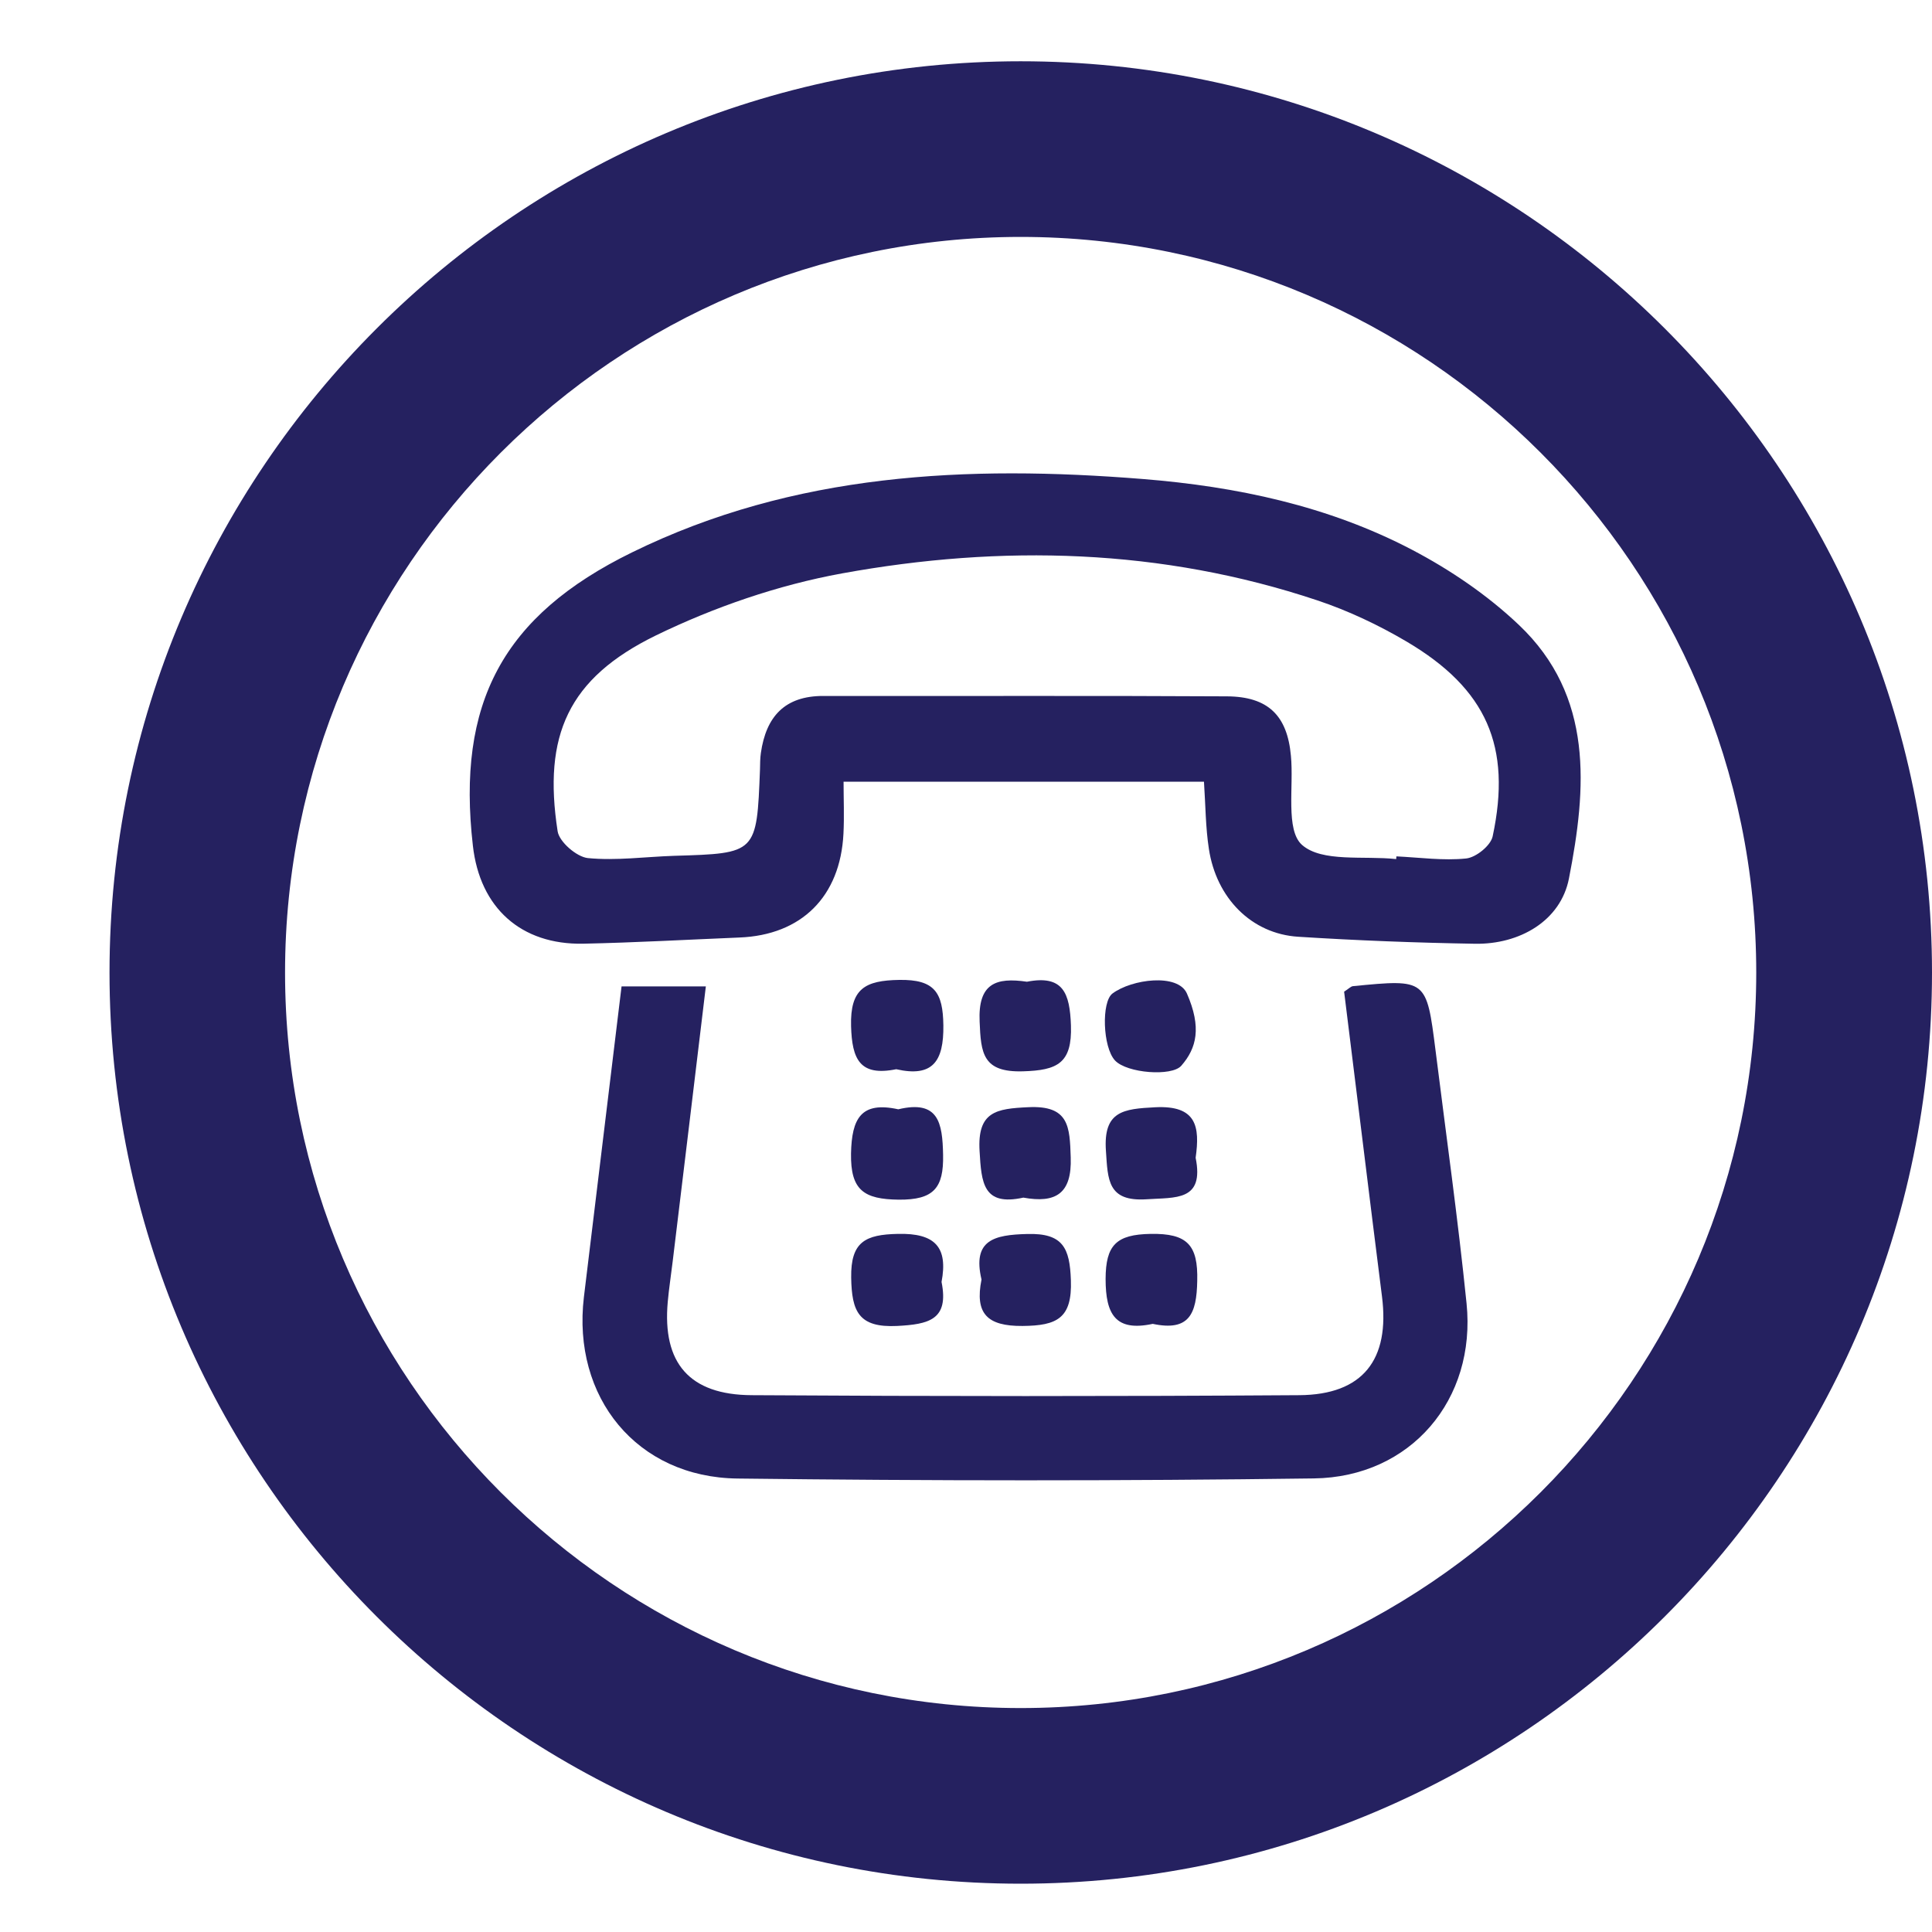 <?xml version="1.0" encoding="utf-8"?>
<!-- Generator: Adobe Illustrator 16.0.4, SVG Export Plug-In . SVG Version: 6.00 Build 0)  -->
<!DOCTYPE svg PUBLIC "-//W3C//DTD SVG 1.1//EN" "http://www.w3.org/Graphics/SVG/1.1/DTD/svg11.dtd">
<svg version="1.1" id="Layer_1" xmlns="http://www.w3.org/2000/svg" xmlns:xlink="http://www.w3.org/1999/xlink" x="0px" y="0px"
	 width="35px" height="35px" viewBox="0 0 35 35" enable-background="new 0 0 35 35" xml:space="preserve">
<g>
	<path fill="#252160" d="M21.811,14.161c-2.154,0-4.281,0-6.529,0c0,0.315,0.014,0.63-0.002,0.942
		c-0.057,1.14-0.76,1.837-1.885,1.881c-0.943,0.039-1.887,0.092-2.83,0.112c-1.127,0.021-1.871-0.65-1.998-1.773
		c-0.297-2.583,0.537-4.168,2.885-5.317c2.936-1.44,6.072-1.583,9.254-1.328c1.695,0.136,3.354,0.486,4.871,1.28
		c0.695,0.364,1.369,0.822,1.938,1.362c1.363,1.291,1.227,2.963,0.908,4.595c-0.15,0.767-0.893,1.196-1.703,1.182
		c-1.066-0.018-2.137-0.059-3.203-0.127c-0.842-0.053-1.482-0.698-1.617-1.592C21.84,14.989,21.84,14.594,21.811,14.161z
		 M25.293,15.563c0-0.017,0.004-0.033,0.004-0.049c0.424,0.02,0.85,0.081,1.264,0.038c0.18-0.019,0.445-0.234,0.48-0.401
		c0.348-1.628-0.109-2.67-1.555-3.526c-0.51-0.301-1.059-0.561-1.619-0.748c-2.822-0.943-5.719-1.016-8.615-0.489
		c-1.156,0.211-2.314,0.61-3.373,1.125c-1.588,0.777-2.045,1.812-1.777,3.546c0.029,0.192,0.344,0.464,0.547,0.486
		c0.516,0.05,1.043-0.024,1.562-0.041c1.498-0.044,1.498-0.042,1.557-1.566c0.002-0.102,0.002-0.201,0.016-0.298
		c0.094-0.655,0.43-1.034,1.133-1.032c2.436,0.004,4.871-0.007,7.309,0.007c0.748,0.004,1.094,0.349,1.16,1.075
		c0.055,0.558-0.102,1.346,0.201,1.616C23.951,15.626,24.705,15.499,25.293,15.563z"/>
	<path fill="#252160" d="M11.26,17.87c0.535,0,0.998,0,1.527,0c-0.203,1.688-0.4,3.331-0.6,4.976
		c-0.029,0.246-0.068,0.492-0.09,0.738c-0.1,1.107,0.391,1.686,1.523,1.691c3.307,0.021,6.613,0.022,9.918,0
		c1.154-0.008,1.643-0.645,1.498-1.788c-0.234-1.847-0.457-3.693-0.686-5.522c0.082-0.051,0.121-0.097,0.162-0.1
		c1.33-0.13,1.33-0.13,1.494,1.163c0.191,1.527,0.406,3.052,0.562,4.584c0.178,1.742-1.01,3.148-2.766,3.171
		c-3.479,0.047-6.959,0.044-10.439,0.002c-1.826-0.02-3.002-1.473-2.785-3.288C10.801,21.646,11.025,19.801,11.26,17.87z"/>
	<path fill="#252160" d="M18.539,21.696c-0.729,0.16-0.76-0.268-0.793-0.843c-0.043-0.719,0.305-0.768,0.881-0.795
		c0.742-0.037,0.752,0.354,0.77,0.909C19.42,21.626,19.125,21.802,18.539,21.696z"/>
	<path fill="#252160" d="M21.66,20.974c0.16,0.79-0.365,0.716-0.889,0.752c-0.707,0.046-0.701-0.354-0.736-0.876
		c-0.051-0.726,0.32-0.761,0.893-0.791C21.678,20.021,21.74,20.41,21.66,20.974z"/>
	<path fill="#252160" d="M20.883,23.983c-0.672,0.144-0.854-0.168-0.854-0.813c0.002-0.615,0.193-0.806,0.816-0.817
		c0.662-0.011,0.861,0.198,0.844,0.853C21.678,23.802,21.545,24.123,20.883,23.983z"/>
	<path fill="#252160" d="M18.604,17.785c0.656-0.128,0.777,0.206,0.797,0.792c0.023,0.686-0.246,0.813-0.869,0.831
		c-0.73,0.022-0.762-0.328-0.785-0.898C17.715,17.812,18.045,17.703,18.604,17.785z"/>
	<path fill="#252160" d="M17.781,23.18c-0.168-0.717,0.227-0.81,0.828-0.825c0.65-0.019,0.771,0.256,0.791,0.837
		c0.025,0.689-0.25,0.824-0.875,0.829C17.881,24.026,17.658,23.796,17.781,23.18z"/>
	<path fill="#252160" d="M16.236,19.37c-0.66,0.134-0.801-0.181-0.818-0.78c-0.018-0.68,0.252-0.828,0.873-0.838
		c0.643-0.01,0.791,0.229,0.799,0.823C17.098,19.23,16.896,19.52,16.236,19.37z"/>
	<path fill="#252160" d="M21.502,17.998c0.268,0.614,0.178,0.989-0.102,1.309c-0.17,0.197-0.984,0.137-1.201-0.096
		c-0.223-0.241-0.248-1.062-0.045-1.213C20.502,17.738,21.338,17.627,21.502,17.998z"/>
	<path fill="#252160" d="M16.273,20.096c0.727-0.173,0.801,0.239,0.812,0.825c0.012,0.602-0.17,0.817-0.803,0.812
		c-0.633-0.007-0.875-0.172-0.865-0.835C15.43,20.261,15.598,19.948,16.273,20.096z"/>
	<path fill="#252160" d="M17.057,23.224c0.139,0.688-0.236,0.767-0.805,0.797c-0.697,0.034-0.822-0.262-0.832-0.876
		c-0.01-0.652,0.26-0.779,0.844-0.792C16.943,22.336,17.176,22.595,17.057,23.224z"/>
</g>
<path fill-rule="evenodd" clip-rule="evenodd" fill="#252160" d="M-31.91,26.566c0-2.888,0-5.752,0-8.656c0.824,0,1.607,0,2.398,0
	c0.086-0.971,0.168-1.903,0.252-2.865c-0.9,0-1.762,0-2.643,0c0-0.708-0.016-1.387,0.006-2.064c0.01-0.317,0.209-0.523,0.543-0.539
	c0.379-0.019,0.758-0.021,1.137-0.026c0.309-0.004,0.621,0,0.947,0c0-1.006,0-1.964,0-2.995c-1.318,0.057-2.621-0.134-3.901,0.183
	c-1.342,0.331-2.114,1.285-2.177,2.686c-0.035,0.8-0.014,1.601-0.017,2.403c-0.002,0.114,0,0.228,0,0.373c-0.633,0-1.213,0-1.789,0
	c0,0.978,0,1.926,0,2.91c0.6,0,1.18,0,1.798,0c0,2.888,0,5.742,0,8.592C-34.193,26.566-33.071,26.566-31.91,26.566z"/>
<g>
	<path fill="#252160" d="M-32.679,33.642c-9,0-16.321-7.323-16.321-16.322S-41.679,1-32.679,1s16.32,7.321,16.32,16.32
		S-23.68,33.642-32.679,33.642z M-32.679,4.144c-7.264,0-13.174,5.91-13.174,13.176c0,7.264,5.91,13.174,13.174,13.174
		c7.265,0,13.175-5.91,13.175-13.174C-19.504,10.054-25.414,4.144-32.679,4.144z"/>
</g>
<g>
	<path fill="#252160" d="M18.49,34.125c-9.102,0-16.506-7.404-16.506-16.506C1.984,8.515,9.389,1.11,18.49,1.11
		C27.594,1.11,35,8.515,35,17.619C35,26.721,27.594,34.125,18.49,34.125z M18.49,4.292c-7.346,0-13.326,5.978-13.326,13.327
		c0,7.346,5.98,13.324,13.326,13.324c7.35,0,13.326-5.979,13.326-13.324C31.816,10.27,25.84,4.292,18.49,4.292z"/>
</g>
</svg>
